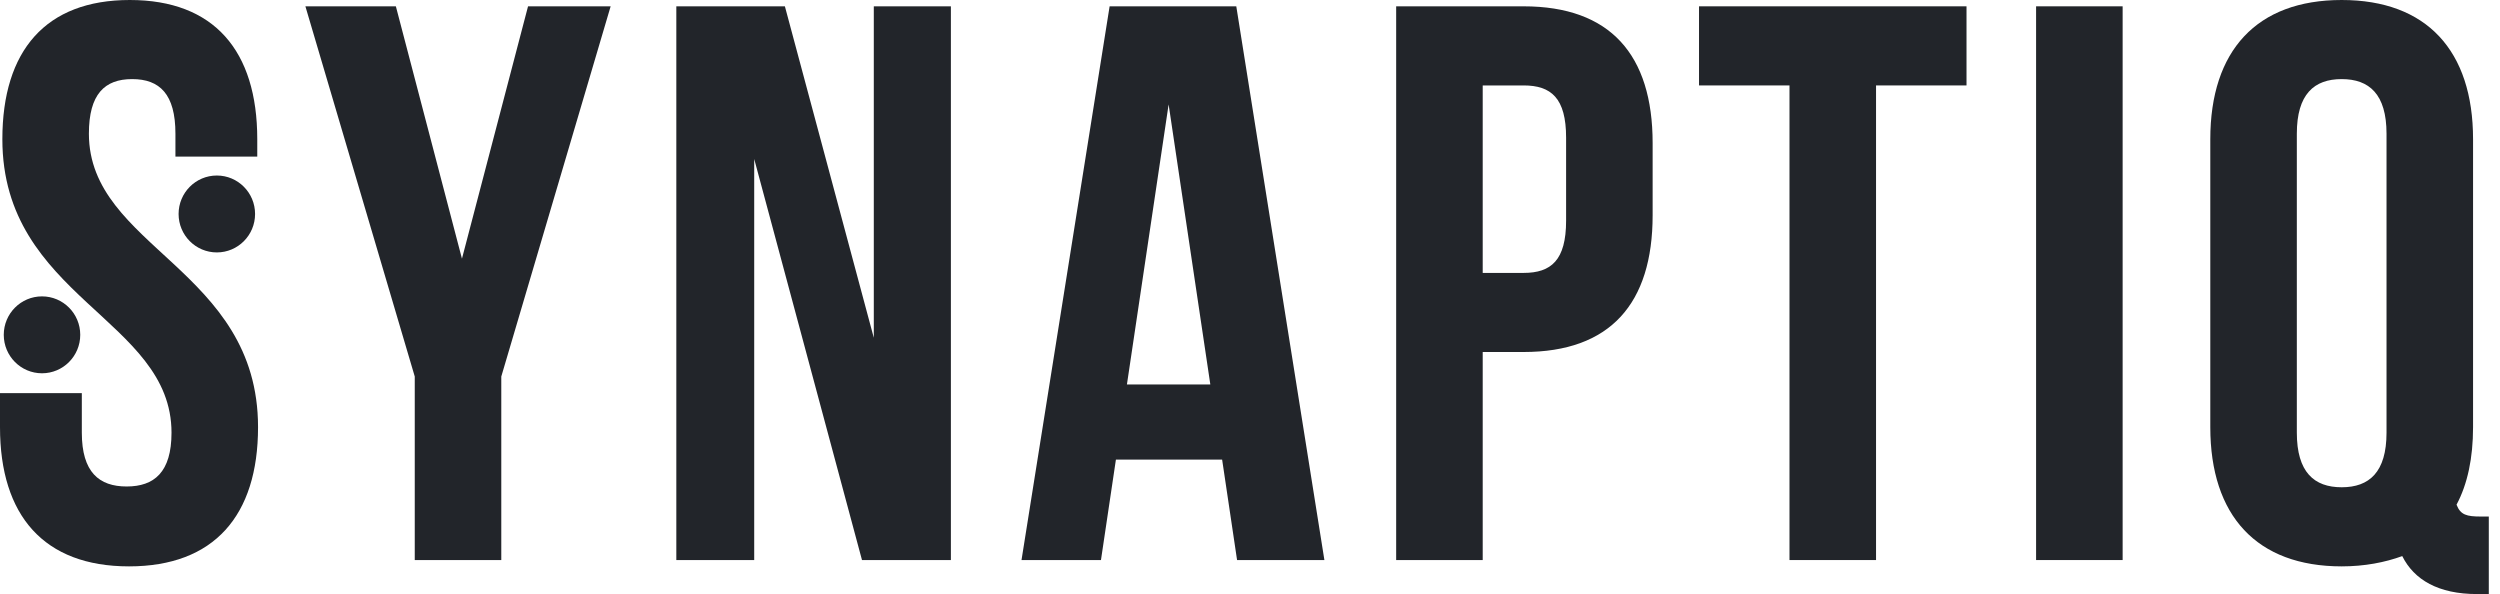 <svg width="202" height="48" viewBox="0 0 202 48" fill="none" xmlns="http://www.w3.org/2000/svg">
<path d="M0.191 11.249C0.191 24.032 13.858 25.758 13.858 34.961C13.858 38.157 12.459 39.308 10.234 39.308C8.009 39.308 6.611 38.157 6.611 34.961V31.766H0V34.514C0 41.672 3.56 45.763 10.425 45.763C17.29 45.763 20.85 41.672 20.85 34.514C20.85 21.731 7.183 20.005 7.183 10.802C7.183 7.606 8.454 6.391 10.679 6.391C12.904 6.391 14.175 7.606 14.175 10.802V12.655H20.787V11.249C20.787 4.091 17.29 0 10.489 0C3.687 0 0.191 4.091 0.191 11.249Z" fill="#22252A"/>
<path d="M33.512 45.252H40.504V30.423L49.34 0.511H42.666L37.326 20.9L31.986 0.511H24.676L33.512 30.423V45.252Z" fill="#22252A"/>
<path d="M69.649 45.252H76.832V0.511H70.603V27.292L63.419 0.511H54.647V45.252H60.94V12.847L69.649 45.252Z" fill="#22252A"/>
<path d="M99.892 0.511H89.657L82.538 45.252H88.958L90.166 37.135H98.748L99.955 45.252H107.011L99.892 0.511ZM94.425 8.437L97.794 31.063H91.056L94.425 8.437Z" fill="#22252A"/>
<path d="M123.108 0.511H112.81V45.252H119.803V28.442H123.108C130.101 28.442 133.533 24.543 133.533 17.385V11.569C133.533 4.41 130.101 0.511 123.108 0.511ZM123.108 6.903C125.333 6.903 126.541 7.925 126.541 11.121V17.832C126.541 21.028 125.333 22.051 123.108 22.051H119.803V6.903H123.108Z" fill="#22252A"/>
<path d="M137.281 6.903H144.591V45.252H151.584V6.903H158.894V0.511H137.281V6.903Z" fill="#22252A"/>
<path d="M164.516 45.252H171.509V0.511H164.516V45.252Z" fill="#22252A"/>
<path d="M178.592 34.514C178.592 41.672 182.342 45.763 189.208 45.763C191.051 45.763 192.704 45.443 194.102 44.932C195.056 46.849 197.026 48 200.141 48H201.095V41.736H200.459C199.315 41.736 198.806 41.608 198.488 40.778C199.378 39.116 199.823 37.007 199.823 34.514V11.249C199.823 4.091 196.073 0 189.208 0C182.342 0 178.592 4.091 178.592 11.249V34.514ZM185.584 10.802C185.584 7.606 186.983 6.391 189.208 6.391C191.432 6.391 192.831 7.606 192.831 10.802V34.961C192.831 38.157 191.432 39.371 189.208 39.371C186.983 39.371 185.584 38.157 185.584 34.961V10.802Z" fill="#22252A"/>
<path d="M6.484 27.054C6.484 28.77 5.1 30.161 3.394 30.161C1.687 30.161 0.304 28.77 0.304 27.054C0.304 25.338 1.687 23.947 3.394 23.947C5.1 23.947 6.484 25.338 6.484 27.054Z" fill="#22252A"/>
<path d="M20.61 17.289C20.61 19.005 19.227 20.396 17.52 20.396C15.813 20.396 14.43 19.005 14.43 17.289C14.43 15.573 15.813 14.182 17.52 14.182C19.227 14.182 20.61 15.573 20.61 17.289Z" fill="#22252A"/>
</svg>
